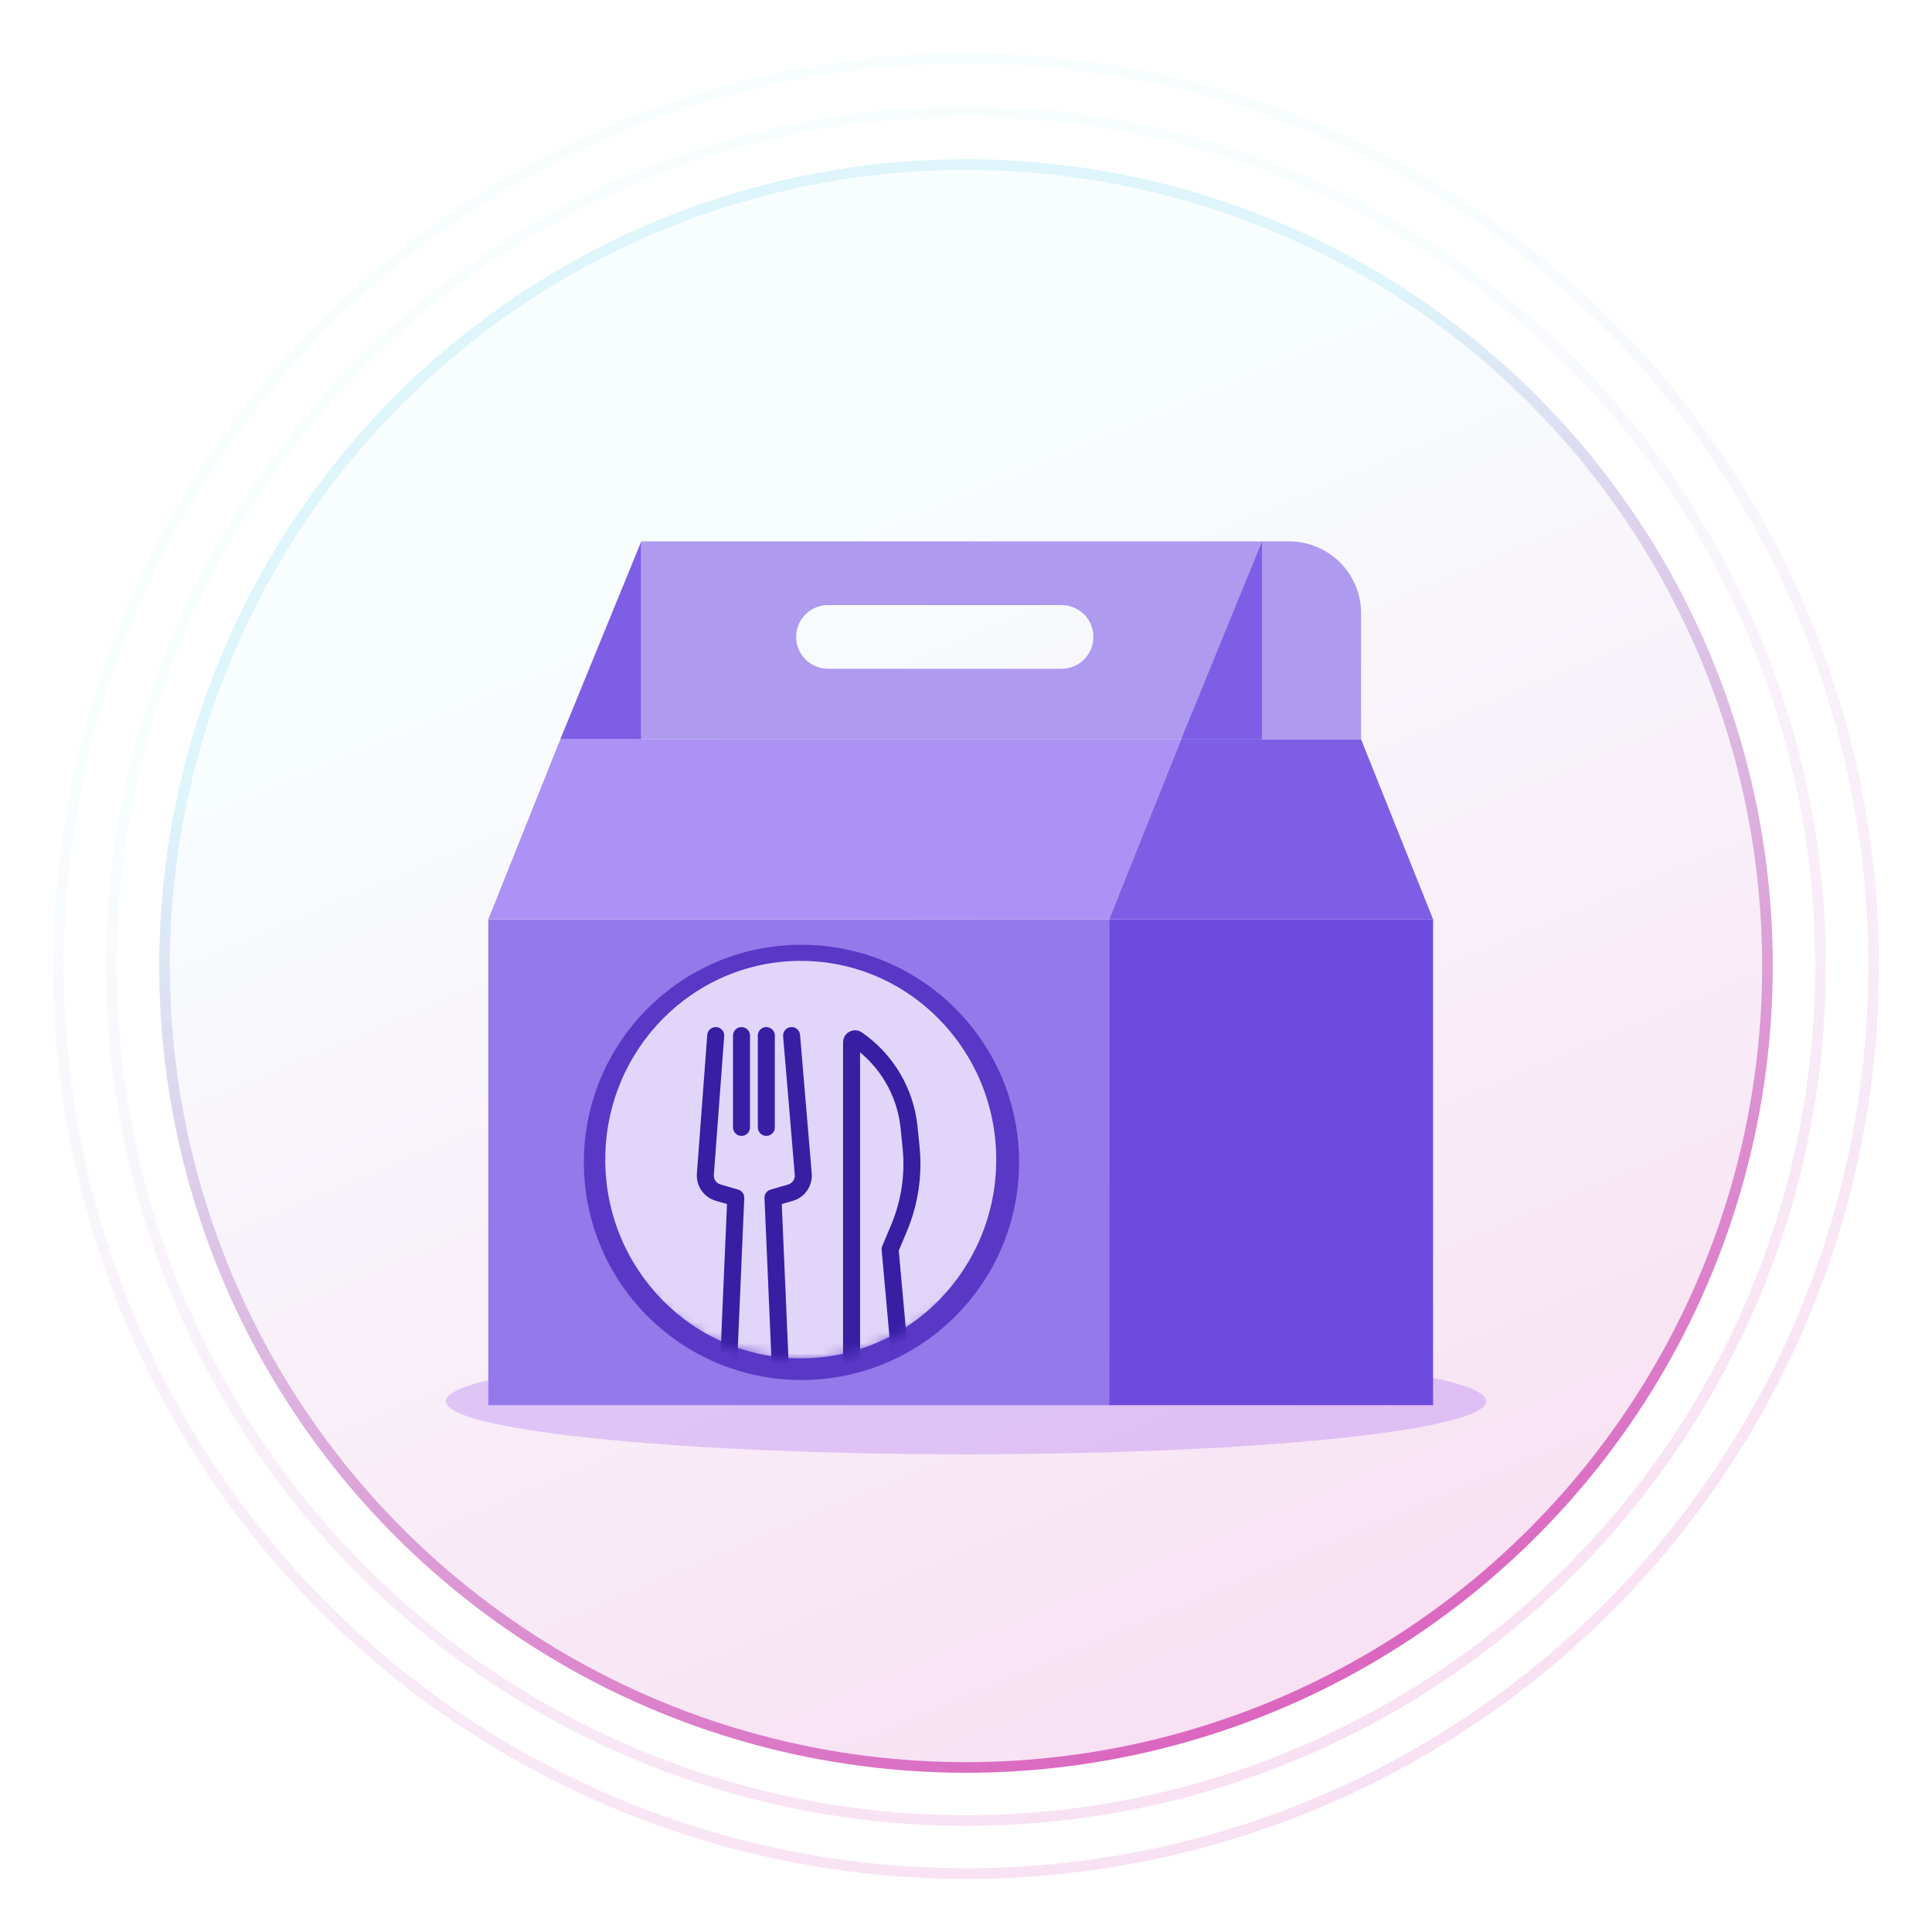 <svg width="182" height="182" viewBox="0 0 182 182" fill="none" xmlns="http://www.w3.org/2000/svg">
<circle opacity="0.2" cx="91" cy="91" r="80.5" stroke="url(#paint0_linear_1336_16584)"/>
<circle opacity="0.2" cx="91" cy="91" r="85.5" stroke="url(#paint1_linear_1336_16584)"/>
<circle cx="91" cy="91" r="75.5" fill="url(#paint2_linear_1336_16584)" fill-opacity="0.2" stroke="url(#paint3_linear_1336_16584)"/>
<g style="mix-blend-mode:multiply" opacity="0.3">
<ellipse cx="91" cy="132" rx="49" ry="5" fill="#A366F0"/>
</g>
<rect x="46" y="86.6" width="58.486" height="45.771" fill="#9379EA"/>
<circle cx="75.5" cy="109.5" r="20.5" fill="#5938C6"/>
<mask id="mask0_1336_16584" style="mask-type:alpha" maskUnits="userSpaceOnUse" x="55" y="87" width="41" height="42">
<circle cx="75.401" cy="107.901" r="19.401" fill="#DFE2FF" stroke="#141414" stroke-width="1.602"/>
</mask>
<g mask="url(#mask0_1336_16584)">
<ellipse cx="75.433" cy="109.239" rx="18.415" ry="18.722" fill="#E1D6F9"/>
<path d="M67.424 97.555L66.447 110.615C66.388 111.404 66.889 112.127 67.649 112.348L69.312 112.833L68.561 130.223C68.525 131.067 68.907 131.874 69.584 132.38L69.647 132.428C70.557 133.109 71.816 133.077 72.69 132.35V132.35C73.28 131.859 73.607 131.122 73.574 130.355L72.817 112.833L74.468 112.352C75.233 112.129 75.735 111.398 75.668 110.603L74.57 97.555M72.19 97.555V106.203M69.851 97.555V106.203" stroke="#371EA3" stroke-width="1.602" stroke-linecap="round" stroke-linejoin="round"/>
<path d="M85.005 130.477L83.851 117.683L84.681 115.714C85.694 113.312 86.088 110.694 85.828 108.1L85.639 106.222C85.302 102.867 83.509 99.828 80.735 97.911C80.517 97.76 80.219 97.916 80.219 98.181V130.352C80.219 131.149 80.596 131.899 81.236 132.374L81.402 132.497C82.26 133.134 83.446 133.084 84.248 132.377C84.788 131.9 85.069 131.195 85.005 130.477Z" stroke="#371EA3" stroke-width="1.602" stroke-linecap="round" stroke-linejoin="round"/>
</g>
<path d="M60.409 51V69.648H52.781L60.409 51Z" fill="#7D5EE5"/>
<path d="M52.781 69.647H111.267L104.486 86.6H46L52.781 69.647Z" fill="#AD92F5"/>
<path d="M128.219 69.647H111.267L104.486 86.6H135L128.219 69.647Z" fill="#7D5EE5"/>
<rect width="30.514" height="45.771" transform="matrix(-1 0 0 1 135 86.6)" fill="#6D4BDF"/>
<path d="M118.895 51H121.438C125.183 51 128.219 54.036 128.219 57.781V69.648H118.895V51Z" fill="#AE9AEF"/>
<path fill-rule="evenodd" clip-rule="evenodd" d="M118.895 51H60.409V69.648H118.895V51ZM78 57C76.343 57 75 58.343 75 60C75 61.657 76.343 63 78 63H100C101.657 63 103 61.657 103 60C103 58.343 101.657 57 100 57H78Z" fill="#AE9AEF"/>
<path d="M118.895 51V69.648H111.267L118.895 51Z" fill="#7D5EE5"/>
<defs>
<linearGradient id="paint0_linear_1336_16584" x1="43.533" y1="-5.533" x2="151.8" y2="251.533" gradientUnits="userSpaceOnUse">
<stop offset="0.22" stop-color="#DDF5FB"/>
<stop offset="1" stop-color="#DA0095"/>
</linearGradient>
<linearGradient id="paint1_linear_1336_16584" x1="40.567" y1="-11.567" x2="155.6" y2="261.567" gradientUnits="userSpaceOnUse">
<stop offset="0.22" stop-color="#DDF5FB"/>
<stop offset="1" stop-color="#DA0095"/>
</linearGradient>
<linearGradient id="paint2_linear_1336_16584" x1="46.5" y1="0.5" x2="148" y2="241.5" gradientUnits="userSpaceOnUse">
<stop offset="0.22" stop-color="#DDF5FB"/>
<stop offset="1" stop-color="#DA0095"/>
</linearGradient>
<linearGradient id="paint3_linear_1336_16584" x1="46.5" y1="0.5" x2="148" y2="241.5" gradientUnits="userSpaceOnUse">
<stop offset="0.22" stop-color="#DDF5FB"/>
<stop offset="1" stop-color="#DA0095"/>
</linearGradient>
</defs>
</svg>
